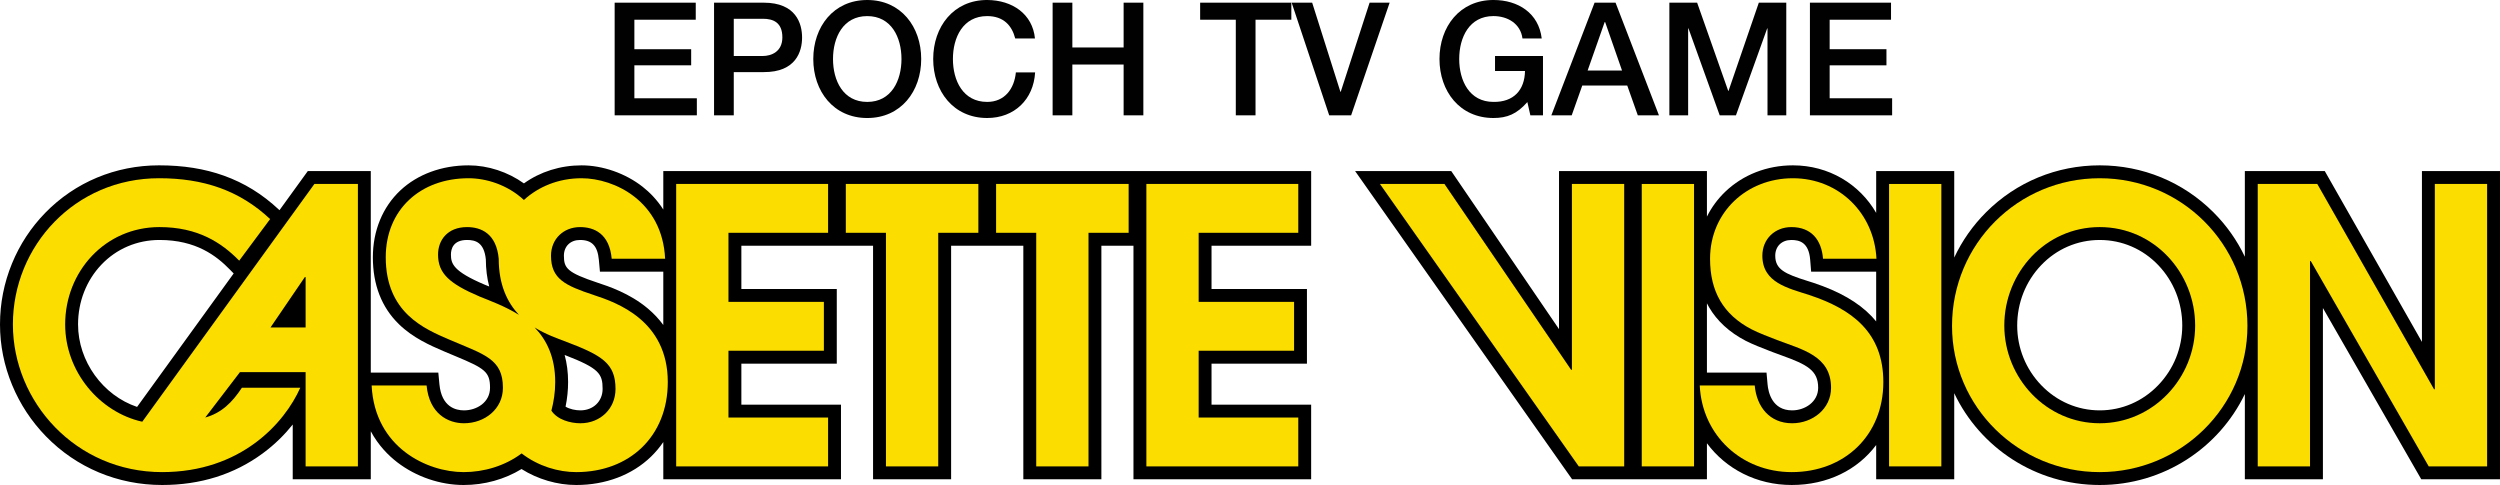 <?xml version="1.0" encoding="utf-8"?>
<!-- Generator: Adobe Illustrator 25.2.3, SVG Export Plug-In . SVG Version: 6.00 Build 0)  -->
<svg version="1.1" id="Layer_1" xmlns="http://www.w3.org/2000/svg" xmlns:xlink="http://www.w3.org/1999/xlink" x="0px" y="0px"
	 viewBox="0 0 3839 744.76" style="enable-background:new 0 0 3839 744.76;" xml:space="preserve">
<style type="text/css">
	.st0{fill:#010101;}
	.st1{fill:#871A1C;}
	.st2{fill:#FBDD00;}
	.st3{fill:#FFFFFF;}
</style>
<g>
	<g>
		<g>
			<path class="st0" d="M943.86,4.11h124.53v26.17h-94.25v45.3h87.22v24.71h-87.22v50.63h95.94v26.17H943.86V4.11z"/>
			<path class="st0" d="M1096.49,4.11h76.32c49.43,0,58.87,31.98,58.87,53.54c0,21.33-9.45,53.31-58.87,53.07h-46.03v66.38h-30.28
				V4.11z M1126.78,86.01h44.34c13.57,0,30.28-6.78,30.28-28.6c0-22.77-13.81-28.59-29.8-28.59h-44.82V86.01z"/>
			<path class="st0" d="M1414.6,90.61c0,49.43-31.01,90.61-82.86,90.61s-82.86-41.18-82.86-90.61c0-49.42,31.01-90.61,82.86-90.61
				S1414.6,41.19,1414.6,90.61z M1279.17,90.61c0,33.19,15.51,65.9,52.57,65.9s52.57-32.71,52.57-65.9s-15.51-65.89-52.57-65.89
				S1279.17,57.41,1279.17,90.61z"/>
			<path class="st0" d="M1559,59.11c-5.09-19.86-17.93-34.4-43.13-34.4c-37.07,0-52.57,32.7-52.57,65.89s15.51,65.9,52.57,65.9
				c26.89,0,41.67-20.11,44.1-45.31h29.56c-2.42,41.43-31.74,70.02-73.65,70.02c-51.84,0-82.86-41.18-82.86-90.61
				c0-49.42,31.01-90.61,82.86-90.61c39.01,0.24,69.78,21.8,73.41,59.11H1559z"/>
			<path class="st0" d="M1616.41,4.11h30.29v68.81h78.74V4.11h30.29V177.1h-30.29V99.09h-78.74v78.01h-30.29V4.11z"/>
			<path class="st0" d="M1842.94,4.11h140.04v26.17h-55V177.1h-30.28V30.28h-54.76V4.11z"/>
			<path class="st0" d="M1983.46,4.11h31.5l43.37,136.89h0.49l44.34-136.89h30.77L2074.8,177.1h-33.68L1983.46,4.11z"/>
			<path class="st0" d="M2369.4,177.1h-19.38l-4.6-20.35c-16.23,18.41-31.01,24.46-52.09,24.46c-51.85,0-82.86-41.18-82.86-90.61
				c0-49.42,31.01-90.61,82.86-90.61c37.8,0,69.53,20.11,74.14,59.11h-29.56c-2.91-22.77-22.78-34.4-44.58-34.4
				c-37.07,0-52.57,32.7-52.57,65.89s15.51,65.9,52.57,65.9c31.01,0.49,47.97-18.17,48.46-47.49h-46.03V86.01h73.65V177.1z"/>
			<path class="st0" d="M2448.63,4.11h32.22l66.63,172.99h-32.46l-16.23-45.79h-69.05l-16.23,45.79h-31.25L2448.63,4.11z
				 M2437.96,108.3h52.82l-25.93-74.38h-0.73L2437.96,108.3z"/>
			<path class="st0" d="M2563.47,4.11h42.64l47.73,135.44h0.49l46.52-135.44h42.16V177.1h-28.83V43.61h-0.49l-47.97,133.5h-24.95
				l-47.97-133.5h-0.49v133.5h-28.83V4.11z"/>
			<path class="st0" d="M2779.33,4.11h124.53v26.17h-94.24v45.3h87.22v24.71h-87.22v50.63h95.94v26.17h-126.23V4.11z"/>
		</g>
	</g>
	<g>
		<g>
			<g>
				<g>
					<path d="M2013.42,377.3v-114.6h-260.49h-12.35h-218.41h-12.35H1291.4h-12.35h-260.49v59.07c-9.74-15.3-21.27-26.73-31.78-34.99
						c-26.2-20.58-61.25-32.87-93.75-32.87c-32.59,0-63.41,9.74-88.48,27.72c-24.49-17.55-55.17-27.72-85.01-27.72
						c-41.11,0-78.33,13.69-104.82,38.55c-27.17,25.5-42.14,61.93-42.14,102.56c0,42.29,13.41,76.83,39.85,102.65
						c21.96,21.45,48.86,33.03,68.5,41.48l1.52,0.65c5.95,2.55,11.49,4.85,16.85,7.08c45.16,18.78,53.2,24.08,53.2,48.57
						c0,22.54-20.61,34.71-40,34.71c-12.67,0-34.42-5.21-37.72-40.09l-1.7-17.93h-103.7V262.69h-96.71l-43.49,60.07l-0.85-0.79
						c-25.48-23.9-53.18-41-84.68-52.26c-29.75-10.64-62.27-15.81-99.42-15.81c-66.83,0-128.89,25.9-174.74,72.94
						c-21.92,22.48-39.1,48.66-51.07,77.8C6.2,434.39,0,465.86,0,498.16c0,31.96,6.29,63.32,18.69,93.22
						c12.17,29.35,29.61,55.8,51.83,78.61c46.95,48.22,110.31,74.77,178.41,74.77c58.71,0,110.62-16.28,154.29-48.39
						c19.44-14.29,34.6-29.82,46.28-44.49v84.09h119.88v-73.71c11.66,21.72,27.01,37.17,40.75,47.71
						c28.8,22.11,65.91,34.79,101.81,34.79c31.91,0,62.96-8.63,88.91-24.51c24.96,15.7,54.84,24.51,83.97,24.51
						c45.16,0,85.96-15.46,114.88-43.54c7.09-6.88,13.38-14.38,18.86-22.41v57.16h272.85v-114.6h-152.97v-62.97h146.52v-114.6
						h-146.52V377.3h140.61h12.35h49.27v358.68h119.86V377.3h49.27h12.35h49.27v358.68h119.86V377.3h49.27v358.68h272.85v-114.6
						h-152.97v-62.97h146.52v-114.6h-146.52V377.3H2013.42z M744.14,437.1c-47.97-20.41-51.68-32.02-51.68-46.19
						c0-8.37,3.21-22.41,24.73-22.41c12.8,0,26.2,3.57,28.86,29.82c0.07,14.81,1.8,28.69,5.17,41.61
						C748.73,438.95,746.37,438.01,744.14,437.1z M210.49,624.86c-52.45-17.65-90.63-69.95-90.63-126.7
						c0-34.81,12.69-67.36,35.74-91.65c23.26-24.51,54.95-38.01,89.24-38.01c56.44,0,87.54,24.38,108.32,45.63l5.67,5.8
						L210.49,624.86z M891.26,630.16c-7.67,0-16.7-1.94-22.79-5.7c2.62-12.79,3.9-25.25,3.9-37.8c0-14.79-1.78-28.67-5.32-41.59
						c52.78,20.38,58.32,28.68,58.32,52.14C925.38,616.3,911.03,630.16,891.26,630.16z M994.76,473.71
						c-27.85-23.43-60.93-34.27-76.73-39.45c-46.98-15.66-52.1-22.27-52.1-41.59c0-14.45,9.95-24.16,24.75-24.16
						c18.33,0,26.98,9.16,28.94,30.64l1.64,18h97.3v81.9C1011.86,489.88,1003.94,481.43,994.76,473.71z"/>
				</g>
			</g>
			<g>
				<path d="M3719.12,262.69v262.33l-149.2-262.33h-122.74v131.54c-11.94-25.11-28.2-48.22-48.41-68.39
					c-46.47-46.39-108.42-71.94-174.42-71.94c-66.01,0-127.95,25.55-174.42,71.94c-20.55,20.52-37.02,44.07-49.01,69.67V262.69
					h-119.86v64.2c-25.58-44.23-72.81-72.99-127.88-72.99c-39.73,0-76.63,14.39-103.89,40.52c-11.63,11.15-21.07,24.05-28.12,38.18
					v-69.92h-107.25h-12.63h-107.25v242.76l-165.5-242.76h-147.64l333.22,473.28h87.17h12.63h107.25v-55.31
					c29.07,39.3,76.12,64.1,130.23,64.1c55.08,0,101.21-23.33,129.66-61.4v52.6h119.86V603.79
					c39.36,83.2,124.71,140.97,223.44,140.97c98.22,0,183.2-57.18,222.83-139.68v130.89h119.88V473.04l151.01,262.93H3839V262.69
					H3719.12z M2752,630.16c-30.83,0-36.66-27.97-37.73-39.99l-1.61-18.03h-91.5V465.77c1.01,1.98,2.05,3.95,3.16,5.86
					c12.37,21.29,31.35,38.69,56.41,51.71l0.28,0.14c11.56,5.78,23.06,10.23,34.19,14.53c2.22,0.86,4.46,1.73,6.72,2.61l0.11,0.04
					c4.75,1.83,9.58,3.57,14.25,5.25c38.73,13.97,55.7,22.88,55.7,49.53C2791.97,617.18,2771.65,630.16,2752,630.16z
					 M2874.14,485.74c-20.57-21.53-49.86-38.38-89.62-51.51c-3.09-1.01-6.25-2-9.44-3c-34.08-10.69-49.01-17.56-49.01-38.55
					c0-14.45,9.95-24.16,24.75-24.16c12.32,0,26.74,3.46,28.9,30.43l1.46,18.21h99.87v76.41
					C2878.86,490.88,2876.56,488.27,2874.14,485.74z M3314.11,591.54c-23.97,24.91-55.85,38.62-89.76,38.62
					c-33.92,0-65.8-13.72-89.78-38.62c-23.84-24.76-36.96-57.3-36.96-91.62c0-34.8,13-67.66,36.62-92.52
					c23.82-25.08,55.83-38.89,90.13-38.89c34.29,0,66.29,13.81,90.11,38.89c23.61,24.86,36.62,57.72,36.62,92.52
					C3351.07,534.24,3337.94,566.78,3314.11,591.54z"/>
			</g>
			<g>
				<path class="st2" d="M469.29,716.18V571.42h-100.8l-53.32,69.74c25.19-7.03,41.61-23.45,56.25-45.71h89.68
					c-24.04,53.92-90.85,129.52-212.17,129.52c-132.44,0-229.13-107.83-229.13-226.81c0-120.73,95.52-224.46,224.44-224.46
					c67.42,0,123.08,18.17,170.56,62.71l-47.48,63.89c-26.95-27.54-63.29-51.58-122.47-51.58c-83.23,0-144.78,67.99-144.78,149.45
					c0,72.68,52.76,134.8,118.39,149.45l264.32-365.12h66.81v433.69H469.29z M469.29,425.49h-1.17l-52.73,77.36h53.91V425.49z"/>
			</g>
			<g>
				<path class="st2" d="M884.81,724.97c-26.95,0-58.03-8.79-83.81-28.72c-25.78,19.34-58.01,28.72-89.07,28.72
					c-55.69,0-136.57-37.51-141.26-133.04h84.4c4.1,43.37,32.82,58.02,57.42,58.02c31.67,0,59.79-21.69,59.79-54.5
					c0-44.54-28.71-50.99-82.05-73.84c-38.09-16.41-97.87-41.03-97.87-126.59c0-73.26,53.32-121.32,127.16-121.32
					c26.97,0,59.79,9.96,84.99,33.41c22.26-20.51,53.34-33.41,88.5-33.41c50.39,0,124.23,35.16,128.34,123.66h-82.03
					c-3.52-38.68-26.97-48.64-48.65-48.64c-25.19,0-44.55,18.17-44.55,43.95c0,35.75,21.7,45.72,65.63,60.37
					c35.75,11.72,113.7,39.27,113.7,133.63C1025.46,669.88,966.87,724.97,884.81,724.97z M765.84,397.36
					c-3.52-38.68-26.95-48.64-48.65-48.64c-29.89,0-44.52,19.93-44.52,42.2c0,28.72,16.98,44.54,63.88,64.47
					c15.83,6.45,38.68,14.65,60.36,28.13C779.32,464.76,765.84,437.8,765.84,397.36z M867.22,523.95
					c-12.29-4.69-29.3-10.54-46.28-21.09c18.16,18.75,31.64,45.13,31.64,83.81c0,15.82-2.35,30.48-5.86,43.95
					c9.38,14.07,29.3,19.34,44.55,19.34c30.47,0,53.91-22.27,53.91-52.74C945.17,557.94,924.67,545.63,867.22,523.95z"/>
			</g>
			<g>
				<path class="st2" d="M1038.34,716.18V282.49h233.26v75.02h-152.97v106.08h146.52v75.02h-146.52v102.56h152.97v75.02H1038.34z"/>
			</g>
			<path class="st2" d="M1591.23,357.5h-61.63v-75.02h203.53v75.02h-61.63v358.68h-80.27V357.5"/>
			<path class="st2" d="M1360.47,357.5h-61.63v-75.02h203.53v75.02h-61.63v358.68h-80.27V357.5"/>
			<g>
				<path class="st2" d="M1760.37,716.18V282.49h233.26v75.02h-152.97v106.08h146.52v75.02h-146.52v102.56h152.97v75.02H1760.37z"/>
			</g>
			<g>
				<path class="st2" d="M2424.38,716.18l-305.35-433.69h99.04l194.58,285.42h1.17V282.49h80.29v433.69H2424.38z"/>
			</g>
			<g>
				<path class="st2" d="M2521.07,716.18V282.49h80.29v433.69H2521.07z"/>
			</g>
			<g>
				<path class="st2" d="M2751.39,724.97c-76.75,0-137.72-56.26-141.24-133.04h84.4c2.93,32.82,22.87,58.02,57.45,58.02
					c31.06,0,59.77-21.69,59.77-54.5c0-49.23-44.55-58.61-82.64-73.26c-13.49-5.28-26.37-9.96-39.27-16.41
					c-43.96-22.85-63.88-58.6-63.88-108.42c0-71.5,56.25-123.66,127.19-123.66c70.33,0,124.82,53.34,128.34,123.66h-82.05
					c-2.35-29.3-18.16-48.64-48.63-48.64c-25.22,0-44.55,18.17-44.55,43.95c0,41.61,39.85,49.82,72.08,60.37
					c65.63,21.69,113.7,57.44,113.7,133.63C2892.06,668.71,2832.27,724.97,2751.39,724.97z"/>
			</g>
			<g>
				<path class="st2" d="M2900.85,716.18V282.49h80.27v433.69H2900.85z"/>
			</g>
			<g>
				<path class="st2" d="M3224.35,724.97c-124.25,0-226.81-99.63-226.81-224.46c0-126.01,101.38-226.81,226.81-226.81
					c125.4,0,226.81,100.8,226.81,226.81C3451.16,625.34,3348.6,724.97,3224.35,724.97z M3224.35,348.71
					c-83.23,0-146.54,69.74-146.54,151.21c0,80.88,64.48,150.03,146.54,150.03c82.03,0,146.52-69.16,146.52-150.03
					C3370.86,418.46,3307.55,348.71,3224.35,348.71z"/>
			</g>
			<g>
				<path class="st2" d="M3729.53,716.18l-181.09-315.3h-1.17v315.3h-80.29V282.49h91.44l179.33,315.31h1.17V282.49h80.29v433.69
					H3729.53z"/>
			</g>
		</g>
	</g>
</g>
</svg>
